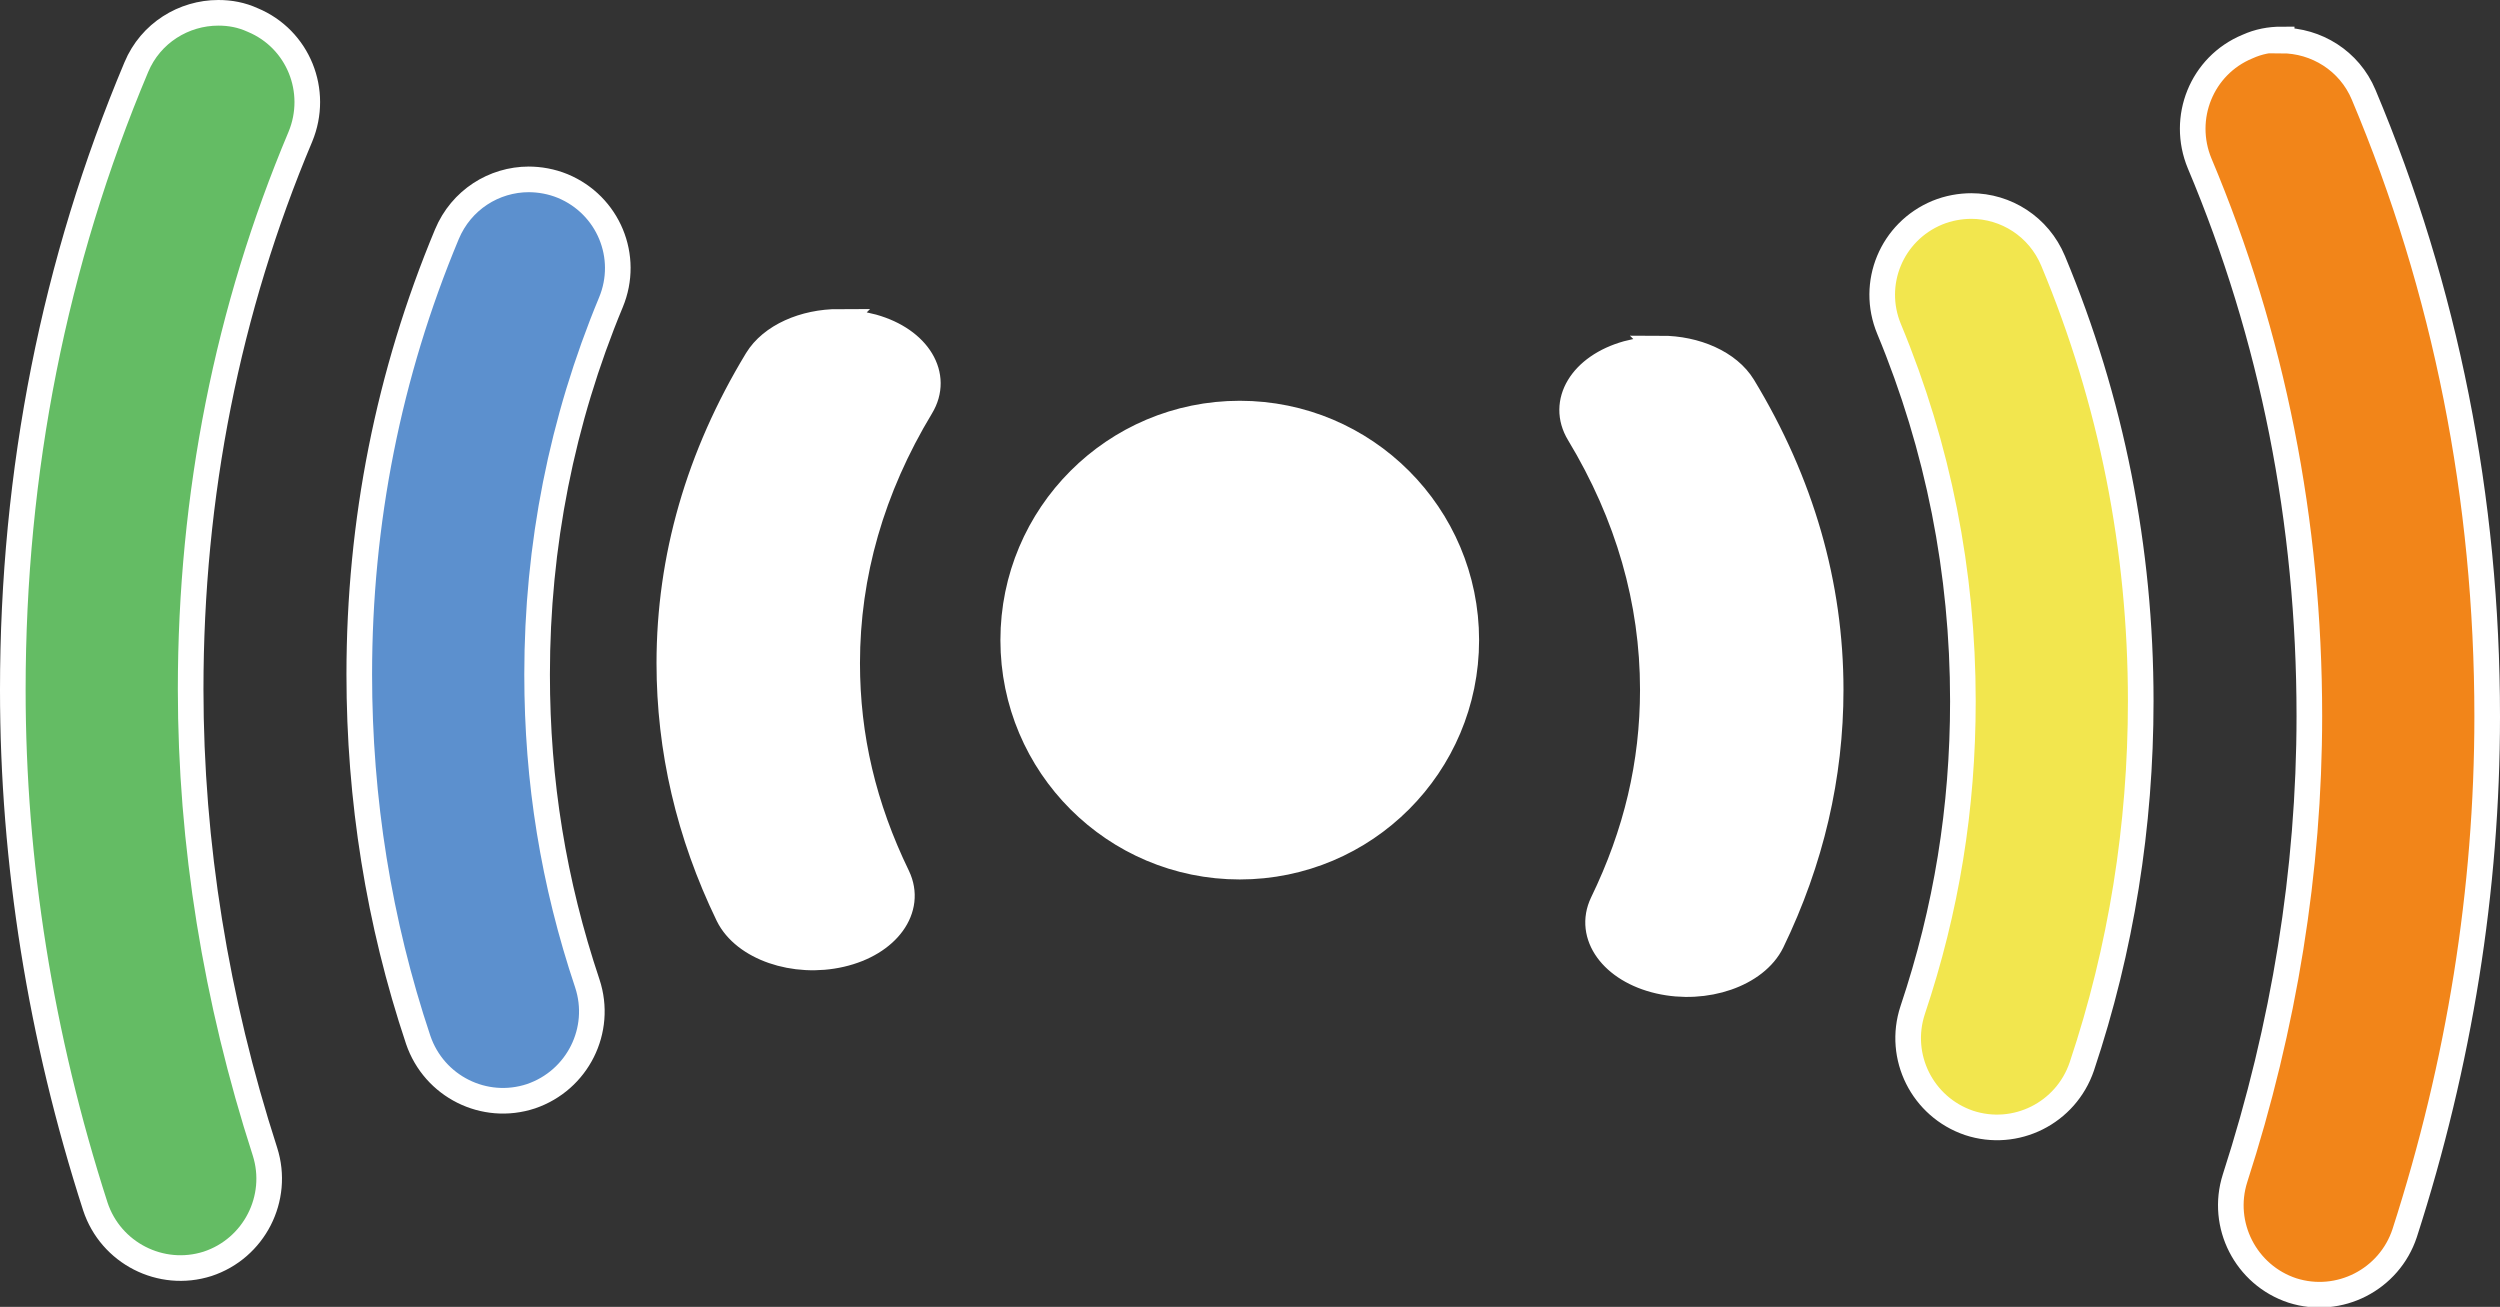 <?xml version="1.0" encoding="UTF-8"?>
<svg id="Capa_2" data-name="Capa 2" xmlns="http://www.w3.org/2000/svg" viewBox="0 0 48.78 25.5">
  <rect x="0" y="0" width="48.78" height="25.5" fill="#333333" stroke="none"/>
  <defs>
    <style>
      .cls-1 {
        fill: #fff;
      }

      .cls-1, .cls-2, .cls-3, .cls-4, .cls-5 {
        stroke: #fff;
        stroke-miterlimit: 10;
        stroke-width: .5px;
      }

      .cls-2 {
        fill: #5c90ce;
      }

      .cls-3 {
        fill: #f2e64e;
      }

      .cls-4 {
        fill: #64bc64;
      }

      .cls-5 {
        fill: #f28519;
      }
    </style>
  </defs>
  <g id="Capa_1-2" data-name="Capa 1">
    <g>
      <circle class="cls-1" cx="24.19" cy="12.49" r="4.42"/>
      <g>
        <path class="cls-4" d="m4.26.25c.23,0,.45.04.67.14.89.37,1.3,1.39.93,2.28-1.42,3.37-2.14,6.99-2.14,10.78,0,3.01.49,6.05,1.45,9.02.29.91-.21,1.89-1.12,2.19-.91.29-1.89-.21-2.19-1.12-1.07-3.32-1.61-6.71-1.61-10.08C.25,9.19,1.06,5.11,2.66,1.31c.28-.67.93-1.06,1.6-1.06Z"/>
        <path class="cls-2" d="m10.31,3.5c.22,0,.45.04.67.13.89.37,1.31,1.38.94,2.27-.96,2.31-1.44,4.75-1.44,7.26,0,2.09.32,4.06.98,6.03.3.91-.19,1.89-1.1,2.2-.91.3-1.89-.19-2.2-1.1-.77-2.3-1.15-4.7-1.15-7.13,0-2.97.57-5.86,1.71-8.59.28-.67.92-1.07,1.6-1.07Z"/>
        <path class="cls-1" d="m16.36,6.29c.22,0,.45.03.67.09.89.25,1.31.95.94,1.56-.96,1.59-1.44,3.27-1.44,5,0,1.44.32,2.8.98,4.16.3.63-.19,1.31-1.1,1.52-.91.21-1.89-.13-2.2-.76-.77-1.59-1.15-3.24-1.15-4.92,0-2.05.57-4.04,1.71-5.92.28-.46.92-.74,1.6-.74Z"/>
      </g>
      <g>
        <path class="cls-5" d="m44.52.77c-.23,0-.45.04-.67.14-.89.37-1.3,1.39-.93,2.28,1.42,3.37,2.14,6.99,2.14,10.78,0,3.01-.49,6.05-1.45,9.02-.29.91.21,1.89,1.12,2.19.91.29,1.89-.21,2.19-1.12,1.07-3.32,1.61-6.71,1.61-10.08,0-4.25-.81-8.33-2.41-12.13-.28-.67-.93-1.06-1.6-1.06Z"/>
        <path class="cls-3" d="m38.47,4.02c-.22,0-.45.04-.67.13-.89.37-1.31,1.38-.94,2.27.96,2.31,1.44,4.75,1.44,7.26,0,2.09-.32,4.06-.98,6.03-.3.91.19,1.89,1.1,2.2.91.3,1.89-.19,2.2-1.1.77-2.3,1.15-4.7,1.15-7.13,0-2.97-.57-5.86-1.71-8.59-.28-.67-.92-1.07-1.6-1.07Z"/>
        <path class="cls-1" d="m32.42,6.81c-.22,0-.45.03-.67.09-.89.25-1.31.95-.94,1.56.96,1.59,1.44,3.27,1.44,5,0,1.44-.32,2.8-.98,4.16-.3.63.19,1.31,1.1,1.52.91.21,1.89-.13,2.2-.76.77-1.59,1.15-3.24,1.15-4.92,0-2.05-.57-4.04-1.71-5.92-.28-.46-.92-.74-1.6-.74Z"/>
      </g>
    </g>
  </g>
</svg>